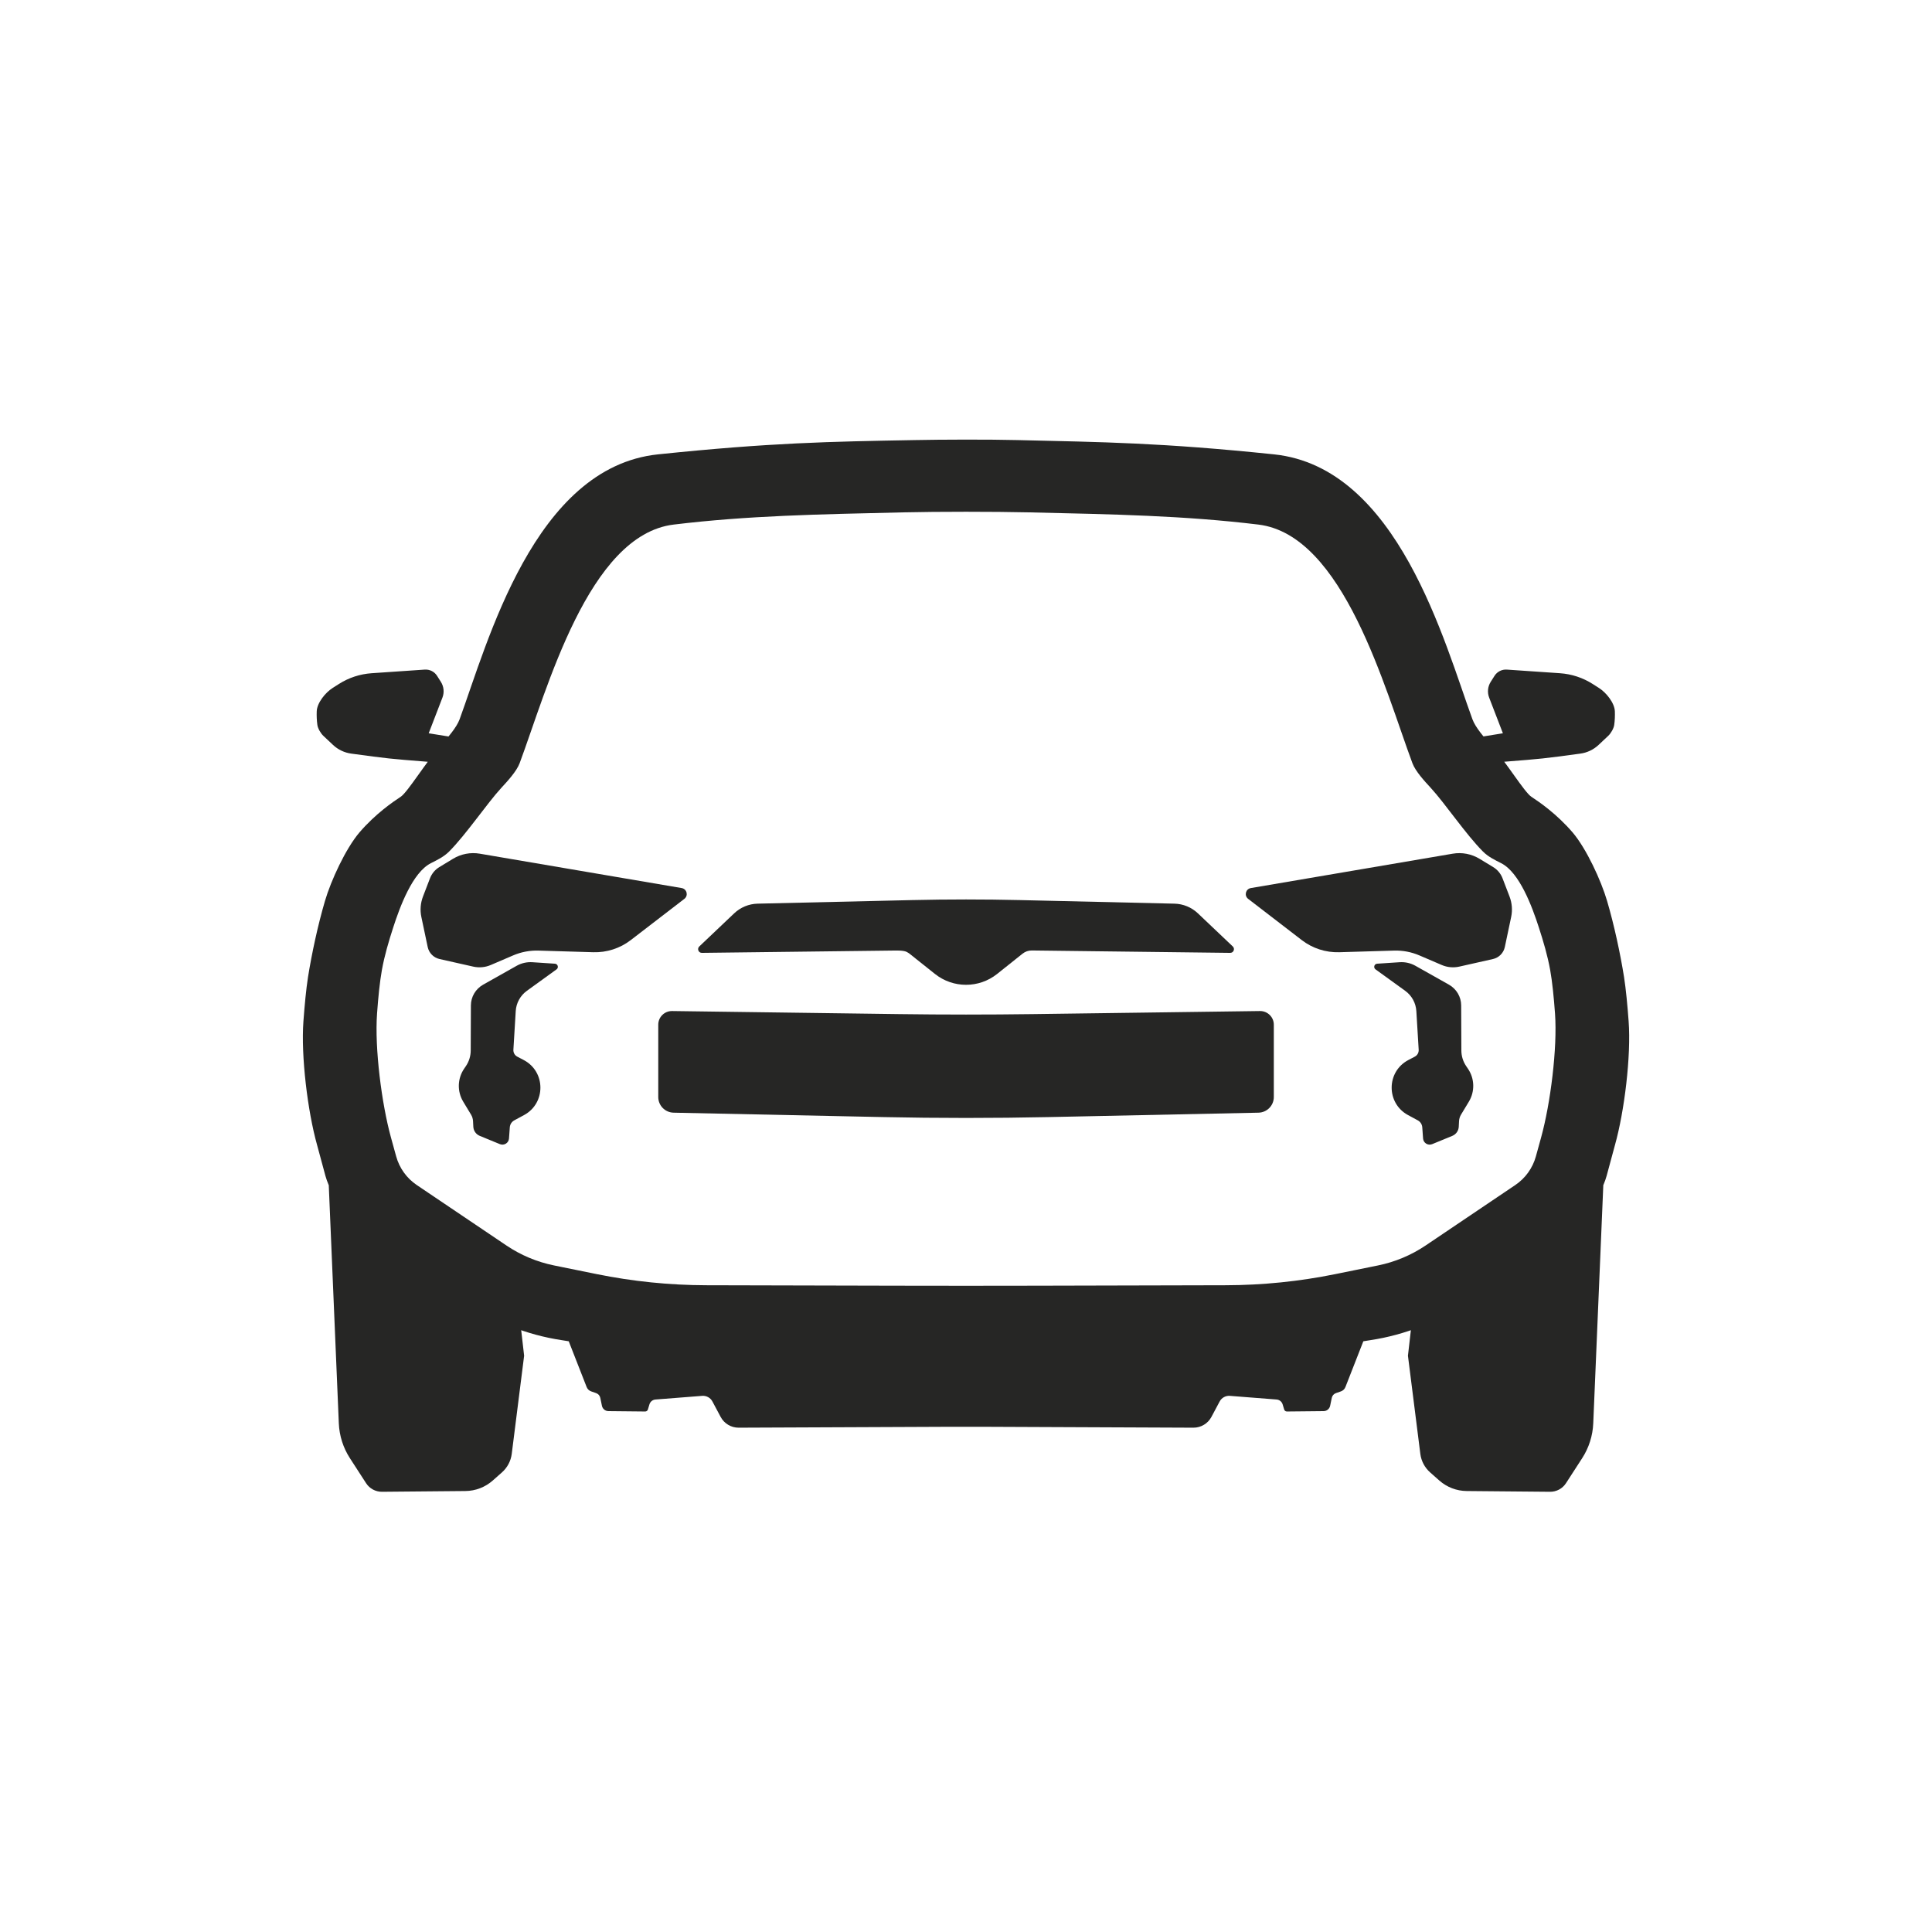 <svg width="1024" height="1024" viewBox="0 0 1024 1024" fill="none" xmlns="http://www.w3.org/2000/svg">
<g clip-path="url(#clip0_315_16979)">
<path d="M545.266 271.562C590.507 272.599 627.642 273.277 666.962 278.034C712.185 283.507 734.026 365.334 748.608 404.497C750.235 408.866 755.138 414.129 758.267 417.524C765.961 425.876 776.898 442.202 785.996 451.327C788.785 454.124 792.224 455.767 795.642 457.498C805.422 462.449 812.086 480.667 815.582 491.449C818.005 498.919 820.227 506.398 821.625 514.133C822.751 520.365 823.581 528.774 824.189 537.197C825.517 555.616 821.738 585.037 816.827 602.847L814.052 612.913C812.343 619.112 808.471 624.496 803.134 628.095L777.725 645.227L755.628 660.125C747.981 665.281 739.39 668.881 730.347 670.717L707.762 675.304C688.671 679.182 669.242 681.159 649.76 681.205L548.779 681.446C524.27 681.506 499.763 681.506 475.254 681.446L374.273 681.205C354.791 681.159 335.362 679.182 316.273 675.304L293.687 670.717C284.643 668.881 276.052 665.281 268.405 660.125L246.309 645.227L220.9 628.095C215.563 624.496 211.691 619.112 209.981 612.913L207.206 602.847C202.296 585.037 198.516 555.616 199.845 537.197C200.45 528.774 201.283 520.365 202.409 514.133C203.806 506.398 206.029 498.919 208.451 491.449C211.946 480.667 218.611 462.449 228.391 457.498C231.81 455.767 235.248 454.124 238.038 451.327C247.135 442.202 258.072 425.876 265.767 417.524C268.894 414.129 273.798 408.866 275.425 404.497C290.007 365.334 311.847 283.507 357.071 278.034C396.392 273.276 433.527 272.598 478.77 271.562C497.132 271.141 526.901 271.141 545.265 271.562H545.266ZM484.828 233.249C439.337 234.074 408.543 234.616 348.764 240.82C283.028 247.669 258.452 340.694 243.595 381.257C241.992 385.634 237.207 391.054 234.125 394.498C225.722 403.845 216.164 419.783 212.372 422.311C208.311 424.981 199.035 431.288 190.508 441.209C183.196 449.815 175.417 466.685 172.231 477.549C168.488 490.304 165.25 505.338 163.249 517.872C162.253 524.268 161.448 532.808 160.819 541.319C159.464 559.726 163.068 589.094 168.058 606.862L172.491 623.257C174.255 629.537 177.629 635.246 182.282 639.822L229.79 686.531L270.9 703.057C279.494 706.484 288.472 708.915 297.649 710.299L331.933 715.778C351.203 718.684 370.673 720.162 390.174 720.198L485.323 720.388C503.117 720.421 520.912 720.421 538.707 720.388L633.855 720.198C653.357 720.162 672.826 718.684 692.096 715.778L726.381 710.299C735.557 708.915 744.535 706.484 753.13 703.057L794.239 686.531L841.748 639.822C846.4 635.246 849.775 629.537 851.538 623.257L855.971 606.862C860.962 589.094 864.566 559.726 863.21 541.319C862.583 532.809 861.777 524.268 860.78 517.872C858.78 505.338 855.542 490.304 851.799 477.549C848.613 466.685 840.833 449.816 833.522 441.209C824.995 431.288 815.72 424.979 811.657 422.311C807.865 419.783 798.307 403.845 789.905 394.498C786.823 391.054 782.037 385.634 780.434 381.257C765.578 340.694 741.002 247.669 675.266 240.82C615.485 234.616 584.688 234.325 539.2 233.249C524.184 232.875 498.828 232.962 484.828 233.249ZM356.226 535.872C352.189 535.818 348.891 539.073 348.891 543.103V581.453C348.891 585.964 352.511 589.649 357.029 589.744L468.011 592.073C497.341 592.689 526.682 592.689 556.013 592.073L667.009 589.744C671.527 589.65 675.148 585.964 675.148 581.453V543.103C675.148 539.073 671.833 535.818 667.797 535.872L547.218 537.5C523.75 537.817 500.276 537.817 476.806 537.5L356.226 535.872ZM300.681 708.957L310.941 735.174C311.36 736.25 312.228 737.08 313.321 737.459L315.958 738.382C317.089 738.774 317.931 739.737 318.171 740.908L319.034 745.083C319.368 746.728 320.808 747.911 322.489 747.928L341.95 748.124C342.609 748.131 343.198 747.711 343.389 747.081L344.223 744.327C344.658 742.904 345.92 741.887 347.406 741.771L372.171 739.834C374.408 739.659 376.543 740.835 377.597 742.815L381.961 750.998C383.834 754.518 387.502 756.72 391.494 756.702L503.464 756.224C509.163 756.201 514.862 756.201 520.559 756.224L632.545 756.702C636.537 756.717 640.205 754.518 642.078 750.998L646.442 742.815C647.495 740.835 649.63 739.659 651.869 739.834L676.633 741.771C678.119 741.887 679.382 742.904 679.816 744.327L680.65 747.081C680.844 747.711 681.43 748.131 682.09 748.124L701.55 747.928C703.232 747.913 704.667 746.728 705.005 745.083L705.868 740.908C706.109 739.737 706.936 738.774 708.066 738.382L710.718 737.459C711.811 737.079 712.678 736.25 713.098 735.174L723.358 708.957L696.623 712.951C682.346 715.083 667.941 716.188 653.505 716.264L519.897 716.965C514.639 716.992 509.382 716.992 504.125 716.965L370.534 716.264C356.098 716.187 341.678 715.084 327.401 712.951L300.681 708.957ZM239.423 390.624L227.217 388.652L234.502 369.746C235.565 366.986 235.255 363.888 233.674 361.391L231.648 358.198C230.246 355.987 227.742 354.721 225.127 354.9L196.946 356.826C190.784 357.248 184.827 359.207 179.622 362.524L176.252 364.673C172.456 367.091 168.043 372.536 167.874 376.999C167.789 379.337 167.874 381.851 168.215 384.228C168.471 386.121 169.986 388.691 171.38 390.004L176.502 394.823C179.172 397.335 182.564 398.948 186.202 399.433L198.015 401.011C203.402 401.73 208.807 402.31 214.223 402.748L232.662 404.24L239.423 390.624ZM784.359 390.624L791.12 404.24L809.559 402.748C814.975 402.31 820.38 401.73 825.767 401.011L837.58 399.433C841.218 398.948 844.61 397.335 847.28 394.823L852.402 390.004C853.796 388.691 855.311 386.121 855.567 384.228C855.908 381.851 855.994 379.337 855.908 376.999C855.74 372.536 851.326 367.091 847.531 364.673L844.16 362.524C838.955 359.207 832.998 357.248 826.837 356.826L798.655 354.9C796.04 354.721 793.537 355.987 792.133 358.198L790.108 361.391C788.527 363.888 788.217 366.986 789.28 369.746L796.565 388.652L784.359 390.624ZM483.533 477.061L401.557 478.959C396.918 479.066 392.492 480.897 389.129 484.088L370.64 501.637C369.332 502.875 370.212 505.062 372.019 505.04L473.588 503.813C475.557 503.789 478.847 503.69 480.601 504.544C481.012 504.744 481.407 504.981 481.779 505.253C481.918 505.358 482.144 505.537 482.283 505.648L495.547 516.212C505.185 523.888 518.863 523.887 528.502 516.207L542.003 505.448C543.386 504.346 545.114 503.747 546.884 503.769L652.018 505.04C653.821 505.063 654.705 502.874 653.397 501.635L634.908 484.087C631.545 480.897 627.118 479.066 622.481 478.958L540.521 477.061C521.526 476.622 502.525 476.622 483.533 477.061ZM174.089 624.266L179.583 754.424C179.863 760.985 181.888 767.354 185.458 772.87L194.037 786.13C195.889 788.99 199.078 790.706 202.49 790.675L246.674 790.275C252.021 790.228 257.17 788.249 261.172 784.708L266.046 780.394C268.912 777.858 270.757 774.367 271.235 770.574L277.799 718.567L274.603 690.714L251.143 683.25C235.524 678.281 221.265 669.78 209.478 658.407L174.089 624.266ZM849.949 624.266L814.56 658.407C802.773 669.78 788.514 678.281 772.895 683.25L749.435 690.714L746.239 718.567L752.803 770.574C753.281 774.367 755.127 777.858 757.991 780.394L762.866 784.708C766.869 788.249 772.018 790.228 777.364 790.275L821.548 790.675C824.96 790.706 828.149 788.99 830.001 786.13L838.58 772.87C842.15 767.354 844.176 760.985 844.455 754.424L849.949 624.266Z" fill="#262625"/>
<path d="M661.552 476.412V476.415C659.326 474.702 660.207 471.164 662.978 470.692L769.971 452.47C774.878 451.634 779.924 452.595 784.177 455.177L791.418 459.57C793.679 460.943 795.422 463.027 796.368 465.495L800.08 475.158C801.41 478.623 801.713 482.396 800.945 486.027L797.588 501.944C796.919 505.108 794.467 507.593 791.306 508.306L773.466 512.324C770.349 513.026 767.09 512.727 764.155 511.468L752.281 506.378C748.055 504.566 743.484 503.699 738.885 503.835L709.844 504.701C702.673 504.915 695.648 502.641 689.965 498.271L661.552 476.412ZM334.313 498.271C328.63 502.641 321.605 504.915 314.434 504.701L285.393 503.835C280.794 503.699 276.223 504.566 271.996 506.378L260.123 511.468C257.187 512.727 253.928 513.026 250.812 512.324L232.971 508.306C229.812 507.593 227.358 505.108 226.69 501.944L223.333 486.027C222.565 482.396 222.867 478.623 224.198 475.158L227.909 465.495C228.857 463.027 230.599 460.943 232.861 459.57L240.1 455.177C244.354 452.595 249.399 451.634 254.307 452.47L361.3 470.692C364.071 471.164 364.952 474.702 362.725 476.415L362.726 476.412L334.313 498.271ZM294.983 513.786L279.254 525.153C275.776 527.666 273.61 531.604 273.351 535.882L272.108 556.393C272.016 557.913 272.823 559.346 274.177 560.054L277.556 561.823C289.302 567.974 289.408 584.721 277.743 591.019L272.595 593.799C271.22 594.541 270.32 595.933 270.208 597.49L269.781 603.431C269.611 605.809 267.159 607.325 264.95 606.417L254.277 602.03C252.309 601.221 250.985 599.355 250.873 597.235L250.71 594.138C250.632 592.967 250.299 591.828 249.691 590.823L245.514 583.904C242.248 578.492 242.433 571.678 245.988 566.452L246.922 565.078C248.582 562.637 249.475 559.757 249.488 556.806L249.588 532.923C249.588 528.35 252.082 524.14 256.072 521.892L273.834 511.89C276.373 510.46 279.275 509.801 282.184 509.994L294.116 510.781C295.673 510.884 296.248 512.874 294.983 513.787V513.786ZM729.056 513.786L744.786 525.153C748.263 527.666 750.43 531.604 750.689 535.882L751.931 556.393C752.024 557.913 751.217 559.346 749.862 560.054L746.484 561.823C734.738 567.974 734.632 584.721 746.298 591.019L751.444 593.799C752.82 594.541 753.72 595.933 753.831 597.49L754.258 603.431C754.429 605.809 756.88 607.325 759.09 606.417L769.763 602.03C771.73 601.221 773.054 599.355 773.167 597.235L773.329 594.138C773.408 592.967 773.74 591.828 774.349 590.823L778.526 583.904C781.791 578.492 781.607 571.678 778.052 566.452L777.118 565.078C775.458 562.637 774.565 559.757 774.552 556.806L774.452 532.923C774.452 528.35 771.958 524.14 767.968 521.892L750.205 511.89C747.667 510.46 744.764 509.801 741.855 509.994L729.923 510.781C728.367 510.884 727.792 512.874 729.056 513.787V513.786Z" fill="#262625"/>
</g>
<defs>
<clipPath id="clip0_315_16979">
<rect width="1024" height="1024" fill="white"/>
</clipPath>
</defs>
</svg>
